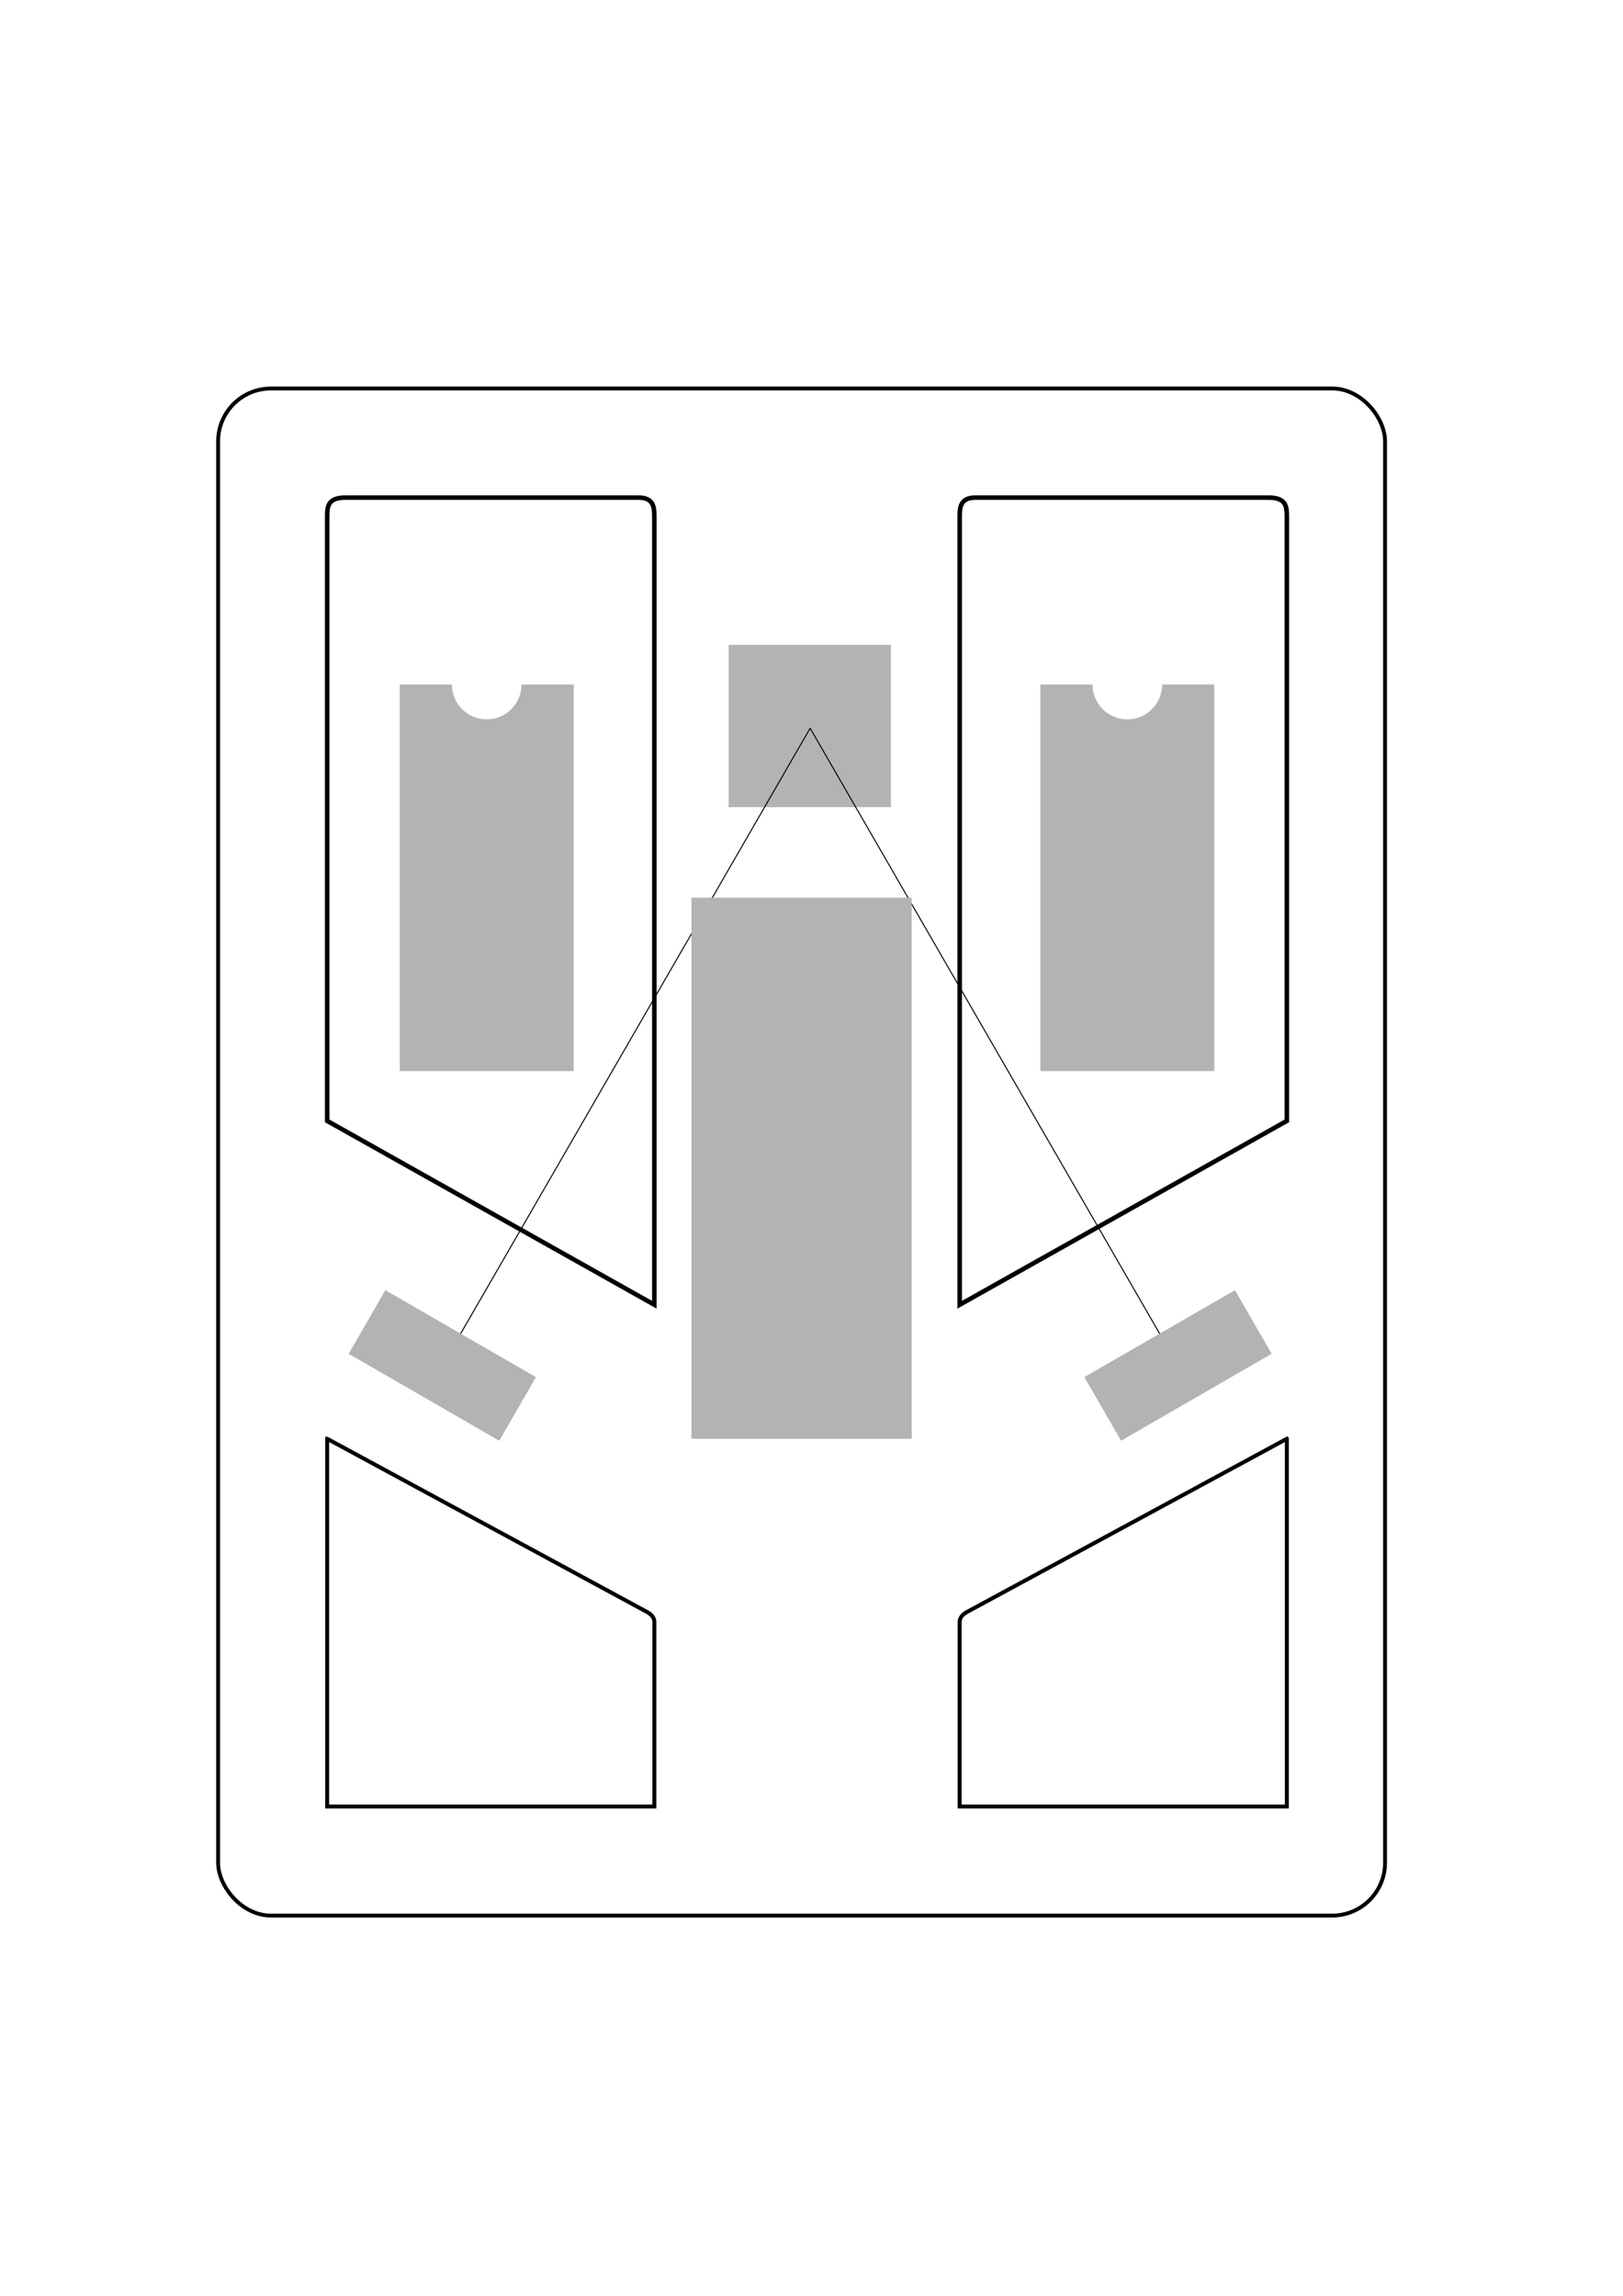 <?xml version="1.0" encoding="UTF-8" standalone="no"?>
<!-- Created with Inkscape (http://www.inkscape.org/) -->

<svg
   xmlns:dc="http://purl.org/dc/elements/1.1/"
   xmlns:cc="http://creativecommons.org/ns#"
   xmlns:rdf="http://www.w3.org/1999/02/22-rdf-syntax-ns#"
   xmlns:svg="http://www.w3.org/2000/svg"
   xmlns="http://www.w3.org/2000/svg"
   xmlns:sodipodi="http://sodipodi.sourceforge.net/DTD/sodipodi-0.dtd"
   xmlns:inkscape="http://www.inkscape.org/namespaces/inkscape"
   width="1488.189"
   height="2104.724"
   id="svg2"
   version="1.1"
   inkscape:version="0.47 r22583"
   sodipodi:docname="3dscannerbody.svg">
  <defs
     id="defs4">
    <inkscape:perspective
       sodipodi:type="inkscape:persp3d"
       inkscape:vp_x="0 : 526.18109 : 1"
       inkscape:vp_y="0 : 1000 : 0"
       inkscape:vp_z="744.09448 : 526.18109 : 1"
       inkscape:persp3d-origin="372.04724 : 350.78739 : 1"
       id="perspective10" />
    <inkscape:perspective
       id="perspective3602"
       inkscape:persp3d-origin="0.5 : 0.33333333 : 1"
       inkscape:vp_z="1 : 0.5 : 1"
       inkscape:vp_y="0 : 1000 : 0"
       inkscape:vp_x="0 : 0.5 : 1"
       sodipodi:type="inkscape:persp3d" />
    <inkscape:perspective
       id="perspective3630"
       inkscape:persp3d-origin="0.5 : 0.33333333 : 1"
       inkscape:vp_z="1 : 0.5 : 1"
       inkscape:vp_y="0 : 1000 : 0"
       inkscape:vp_x="0 : 0.5 : 1"
       sodipodi:type="inkscape:persp3d" />
    <inkscape:perspective
       id="perspective4874"
       inkscape:persp3d-origin="0.5 : 0.33333333 : 1"
       inkscape:vp_z="1 : 0.5 : 1"
       inkscape:vp_y="0 : 1000 : 0"
       inkscape:vp_x="0 : 0.5 : 1"
       sodipodi:type="inkscape:persp3d" />
    <inkscape:perspective
       id="perspective5137"
       inkscape:persp3d-origin="0.5 : 0.33333333 : 1"
       inkscape:vp_z="1 : 0.5 : 1"
       inkscape:vp_y="0 : 1000 : 0"
       inkscape:vp_x="0 : 0.5 : 1"
       sodipodi:type="inkscape:persp3d" />
    <inkscape:perspective
       id="perspective5178"
       inkscape:persp3d-origin="0.5 : 0.33333333 : 1"
       inkscape:vp_z="1 : 0.5 : 1"
       inkscape:vp_y="0 : 1000 : 0"
       inkscape:vp_x="0 : 0.5 : 1"
       sodipodi:type="inkscape:persp3d" />
    <inkscape:perspective
       id="perspective5206"
       inkscape:persp3d-origin="0.5 : 0.33333333 : 1"
       inkscape:vp_z="1 : 0.5 : 1"
       inkscape:vp_y="0 : 1000 : 0"
       inkscape:vp_x="0 : 0.5 : 1"
       sodipodi:type="inkscape:persp3d" />
    <inkscape:perspective
       id="perspective5299"
       inkscape:persp3d-origin="0.5 : 0.33333333 : 1"
       inkscape:vp_z="1 : 0.5 : 1"
       inkscape:vp_y="0 : 1000 : 0"
       inkscape:vp_x="0 : 0.5 : 1"
       sodipodi:type="inkscape:persp3d" />
    <inkscape:perspective
       id="perspective5339"
       inkscape:persp3d-origin="0.5 : 0.33333333 : 1"
       inkscape:vp_z="1 : 0.5 : 1"
       inkscape:vp_y="0 : 1000 : 0"
       inkscape:vp_x="0 : 0.5 : 1"
       sodipodi:type="inkscape:persp3d" />
    <inkscape:perspective
       id="perspective5339-2"
       inkscape:persp3d-origin="0.5 : 0.33333333 : 1"
       inkscape:vp_z="1 : 0.5 : 1"
       inkscape:vp_y="0 : 1000 : 0"
       inkscape:vp_x="0 : 0.5 : 1"
       sodipodi:type="inkscape:persp3d" />
    <inkscape:perspective
       id="perspective5403"
       inkscape:persp3d-origin="0.5 : 0.33333333 : 1"
       inkscape:vp_z="1 : 0.5 : 1"
       inkscape:vp_y="0 : 1000 : 0"
       inkscape:vp_x="0 : 0.5 : 1"
       sodipodi:type="inkscape:persp3d" />
    <inkscape:perspective
       id="perspective5425"
       inkscape:persp3d-origin="0.5 : 0.33333333 : 1"
       inkscape:vp_z="1 : 0.5 : 1"
       inkscape:vp_y="0 : 1000 : 0"
       inkscape:vp_x="0 : 0.5 : 1"
       sodipodi:type="inkscape:persp3d" />
    <inkscape:perspective
       id="perspective5464"
       inkscape:persp3d-origin="0.5 : 0.33333333 : 1"
       inkscape:vp_z="1 : 0.5 : 1"
       inkscape:vp_y="0 : 1000 : 0"
       inkscape:vp_x="0 : 0.5 : 1"
       sodipodi:type="inkscape:persp3d" />
    <inkscape:perspective
       id="perspective5490"
       inkscape:persp3d-origin="0.5 : 0.33333333 : 1"
       inkscape:vp_z="1 : 0.5 : 1"
       inkscape:vp_y="0 : 1000 : 0"
       inkscape:vp_x="0 : 0.5 : 1"
       sodipodi:type="inkscape:persp3d" />
    <inkscape:perspective
       id="perspective5513"
       inkscape:persp3d-origin="0.5 : 0.33333333 : 1"
       inkscape:vp_z="1 : 0.5 : 1"
       inkscape:vp_y="0 : 1000 : 0"
       inkscape:vp_x="0 : 0.5 : 1"
       sodipodi:type="inkscape:persp3d" />
    <inkscape:perspective
       id="perspective2859"
       inkscape:persp3d-origin="0.5 : 0.33333333 : 1"
       inkscape:vp_z="1 : 0.5 : 1"
       inkscape:vp_y="0 : 1000 : 0"
       inkscape:vp_x="0 : 0.5 : 1"
       sodipodi:type="inkscape:persp3d" />
    <inkscape:perspective
       id="perspective3736"
       inkscape:persp3d-origin="0.5 : 0.33333333 : 1"
       inkscape:vp_z="1 : 0.5 : 1"
       inkscape:vp_y="0 : 1000 : 0"
       inkscape:vp_x="0 : 0.5 : 1"
       sodipodi:type="inkscape:persp3d" />
    <inkscape:perspective
       id="perspective3764"
       inkscape:persp3d-origin="0.5 : 0.33333333 : 1"
       inkscape:vp_z="1 : 0.5 : 1"
       inkscape:vp_y="0 : 1000 : 0"
       inkscape:vp_x="0 : 0.5 : 1"
       sodipodi:type="inkscape:persp3d" />
    <inkscape:perspective
       id="perspective3863"
       inkscape:persp3d-origin="0.5 : 0.33333333 : 1"
       inkscape:vp_z="1 : 0.5 : 1"
       inkscape:vp_y="0 : 1000 : 0"
       inkscape:vp_x="0 : 0.5 : 1"
       sodipodi:type="inkscape:persp3d" />
    <inkscape:perspective
       id="perspective3930"
       inkscape:persp3d-origin="0.5 : 0.33333333 : 1"
       inkscape:vp_z="1 : 0.5 : 1"
       inkscape:vp_y="0 : 1000 : 0"
       inkscape:vp_x="0 : 0.5 : 1"
       sodipodi:type="inkscape:persp3d" />
    <inkscape:perspective
       id="perspective3964"
       inkscape:persp3d-origin="0.5 : 0.33333333 : 1"
       inkscape:vp_z="1 : 0.5 : 1"
       inkscape:vp_y="0 : 1000 : 0"
       inkscape:vp_x="0 : 0.5 : 1"
       sodipodi:type="inkscape:persp3d" />
    <inkscape:perspective
       id="perspective4004"
       inkscape:persp3d-origin="0.5 : 0.33333333 : 1"
       inkscape:vp_z="1 : 0.5 : 1"
       inkscape:vp_y="0 : 1000 : 0"
       inkscape:vp_x="0 : 0.5 : 1"
       sodipodi:type="inkscape:persp3d" />
    <inkscape:perspective
       id="perspective4037"
       inkscape:persp3d-origin="0.5 : 0.33333333 : 1"
       inkscape:vp_z="1 : 0.5 : 1"
       inkscape:vp_y="0 : 1000 : 0"
       inkscape:vp_x="0 : 0.5 : 1"
       sodipodi:type="inkscape:persp3d" />
  </defs>
  <sodipodi:namedview
     id="base"
     pagecolor="#ffffff"
     bordercolor="#666666"
     borderopacity="1.0"
     inkscape:pageopacity="0.0"
     inkscape:pageshadow="2"
     inkscape:zoom="0.35355339"
     inkscape:cx="301.5814"
     inkscape:cy="1054.3854"
     inkscape:document-units="px"
     inkscape:current-layer="layer1"
     showgrid="false"
     showguides="true"
     inkscape:guide-bbox="true"
     inkscape:window-width="1440"
     inkscape:window-height="827"
     inkscape:window-x="0"
     inkscape:window-y="24"
     inkscape:window-maximized="1"
     showborder="true"
     inkscape:showpageshadow="false"
     units="mm">
    <sodipodi:guide
       orientation="0,1"
       position="980,1437.143"
       id="guide2916" />
    <sodipodi:guide
       orientation="1,0"
       position="742.857,822.857"
       id="guide2918" />
    <sodipodi:guide
       orientation="1,0"
       position="200,1531.429"
       id="guide2929" />
    <sodipodi:guide
       orientation="1,0"
       position="1270,1934.286"
       id="guide2931" />
    <sodipodi:guide
       orientation="0,1"
       position="-300,1748.572"
       id="guide2933" />
    <sodipodi:guide
       orientation="0,1"
       position="802.857,348.571"
       id="guide2935" />
    <sodipodi:guide
       orientation="1,0"
       position="300,1654.464"
       id="guide3784" />
    <sodipodi:guide
       orientation="1,0"
       position="1180,1702.857"
       id="guide3786" />
    <sodipodi:guide
       orientation="1,0"
       position="600,1654.286"
       id="guide3833" />
    <sodipodi:guide
       orientation="1,0"
       position="880,1748.572"
       id="guide3835" />
    <sodipodi:guide
       orientation="0,1"
       position="880,1648.572"
       id="guide3837" />
    <sodipodi:guide
       orientation="0,1"
       position="-163.645,446.487"
       id="guide3839" />
    <sodipodi:guide
       orientation="0,1"
       position="448.571,785.714"
       id="guide3844" />
    <sodipodi:guide
       orientation="0,1"
       position="600,908.571"
       id="guide3846" />
    <sodipodi:guide
       orientation="0,1"
       position="1735.695,1364.716"
       id="guide3991" />
    <sodipodi:guide
       orientation="0,1"
       position="630.84,1629.881"
       id="guide3994" />
  </sodipodi:namedview>
  <g
     inkscape:label="Layer 1"
     inkscape:groupmode="layer"
     id="layer1"
     transform="translate(0,1052.361)">
    <path
       sodipodi:type="arc"
       style="fill:#ff0800;fill-opacity:0;stroke:#000000;stroke-width:0.354;stroke-miterlimit:4;stroke-opacity:1;stroke-dasharray:none"
       id="path4448"
       sodipodi:cx="556.84998"
       sodipodi:cy="390.50601"
       sodipodi:rx="4.0234823"
       sodipodi:ry="4.0234823"
       d="m 560.873,390.506 c 0,2.222 -1.801,4.023 -4.023,4.023 -2.222,0 -4.023,-1.801 -4.023,-4.023 0,-2.222 1.801,-4.023 4.023,-4.023 2.222,0 4.023,1.801 4.023,4.023 z"
       transform="translate(188.385,-774.103)" />
    <rect
       style="fill:#b3b3b3;fill-opacity:1;stroke:none"
       id="rect5151"
       width="148.819"
       height="148.819"
       x="668.102"
       y="-461.172"
       ry="0" />
    <rect
       style="fill:none;stroke:#000000;stroke-width:3.536;stroke-miterlimit:4;stroke-opacity:1;stroke-dasharray:none;stroke-dashoffset:0"
       id="rect2944"
       width="1070"
       height="1400"
       x="200"
       y="-696.209"
       ry="48.487" />
    <g
       id="g3900" />
    <path
       style="fill:none;stroke:#000000;stroke-width:3.627;stroke-miterlimit:4;stroke-opacity:1;stroke-dashoffset:0"
       d="m 300,266.649 8.486,4.594 284.237,153.894 c 5.729,2.918 7.277,6.48 7.277,9.476 l 0,169.178 -300,0 0,-323.438 0,-13.705 z"
       id="rect3788"
       sodipodi:nodetypes="cccccccc" />
    <path
       style="fill:none;stroke:#000000;stroke-width:4.17;stroke-miterlimit:4;stroke-dashoffset:0;stroke-opacity:1"
       d="m 317.143,-596.209 268.084,0 c 14.773,0 14.773,9.583 14.773,18.69 L 600,143.792 300,-24.78 l 0,-285.714 0,-142.857 10e-6,-124.167 c 0,-10.179 0,-18.69 17.143,-18.69 z"
       id="rect3842"
       sodipodi:nodetypes="ccccccccc" />
    <path
       style="fill:#b3b3b3;fill-opacity:1;stroke:none"
       d="m 366.531,-424.78 0,354.344 159.469,0 0,-354.344 -47.844,0 c 0,17.612 -14.263,31.906 -31.875,31.906 -17.612,0 -31.906,-14.294 -31.906,-31.906 l -47.844,0 z"
       id="rect3885" />
    <g
       transform="matrix(0.866,0.5,-0.5,0.866,1295.329,-373.71)"
       id="g3952-6">
      <path
         style="fill:none;stroke:#000000;stroke-width:0.951px;stroke-linecap:butt;stroke-linejoin:miter;stroke-opacity:1"
         d="m -483.99,266.649 0,707.811"
         id="path3720-5" />
      <rect
         y="907.612"
         x="-563.714"
         height="67.323"
         width="159.449"
         id="rect3885-1"
         style="fill:#b3b3b3;fill-opacity:1;stroke:none" />
    </g>
    <g
       id="g4024"
       transform="matrix(-1,0,0,1,2061.38,-0.416)">
      <path
         sodipodi:nodetypes="cccccccc"
         id="rect3788-5"
         d="m 881.429,267.07 8.486,4.594 284.238,153.894 c 5.729,2.918 7.277,6.48 7.277,9.476 l 0,169.179 -300,0 0,-323.438 0,-13.705 z"
         style="fill:none;stroke:#000000;stroke-width:3.627;stroke-miterlimit:4;stroke-opacity:1;stroke-dashoffset:0" />
      <path
         sodipodi:nodetypes="ccccccccc"
         id="rect3842-4"
         d="m 898.571,-595.787 268.084,0 c 14.774,0 14.774,9.583 14.774,18.69 l 0,721.31 -300,-168.571 0,-285.714 0,-142.857 10e-6,-124.167 c 0,-10.179 0,-18.69 17.143,-18.69 z"
         style="fill:none;stroke:#000000;stroke-width:4.17;stroke-miterlimit:4;stroke-opacity:1;stroke-dashoffset:0" />
      <path
         id="rect3885-0"
         d="m 947.96,-424.359 0,354.344 159.469,0 0,-354.344 -47.844,0 c 0,17.612 -14.263,31.906 -31.875,31.906 -17.612,0 -31.906,-14.294 -31.906,-31.906 l -47.844,0 z"
         style="fill:#b3b3b3;fill-opacity:1;stroke:none" />
    </g>
    <g
       transform="matrix(-0.866,0.5,0.5,0.866,190.385,-373.71)"
       id="g3952-6-9">
      <path
         style="fill:none;stroke:#000000;stroke-width:0.951px;stroke-linecap:butt;stroke-linejoin:miter;stroke-opacity:1"
         d="m -483.99,266.649 0,707.811"
         id="path3720-5-2" />
      <rect
         y="907.612"
         x="-563.714"
         height="67.323"
         width="159.449"
         id="rect3885-1-3"
         style="fill:#b3b3b3;fill-opacity:1;stroke:none" />
    </g>
    <rect
       style="fill:#b3b3b3;fill-opacity:1;stroke:none"
       id="rect4057"
       width="201.969"
       height="496.063"
       x="634.016"
       y="-229.414" />
  </g>
</svg>
